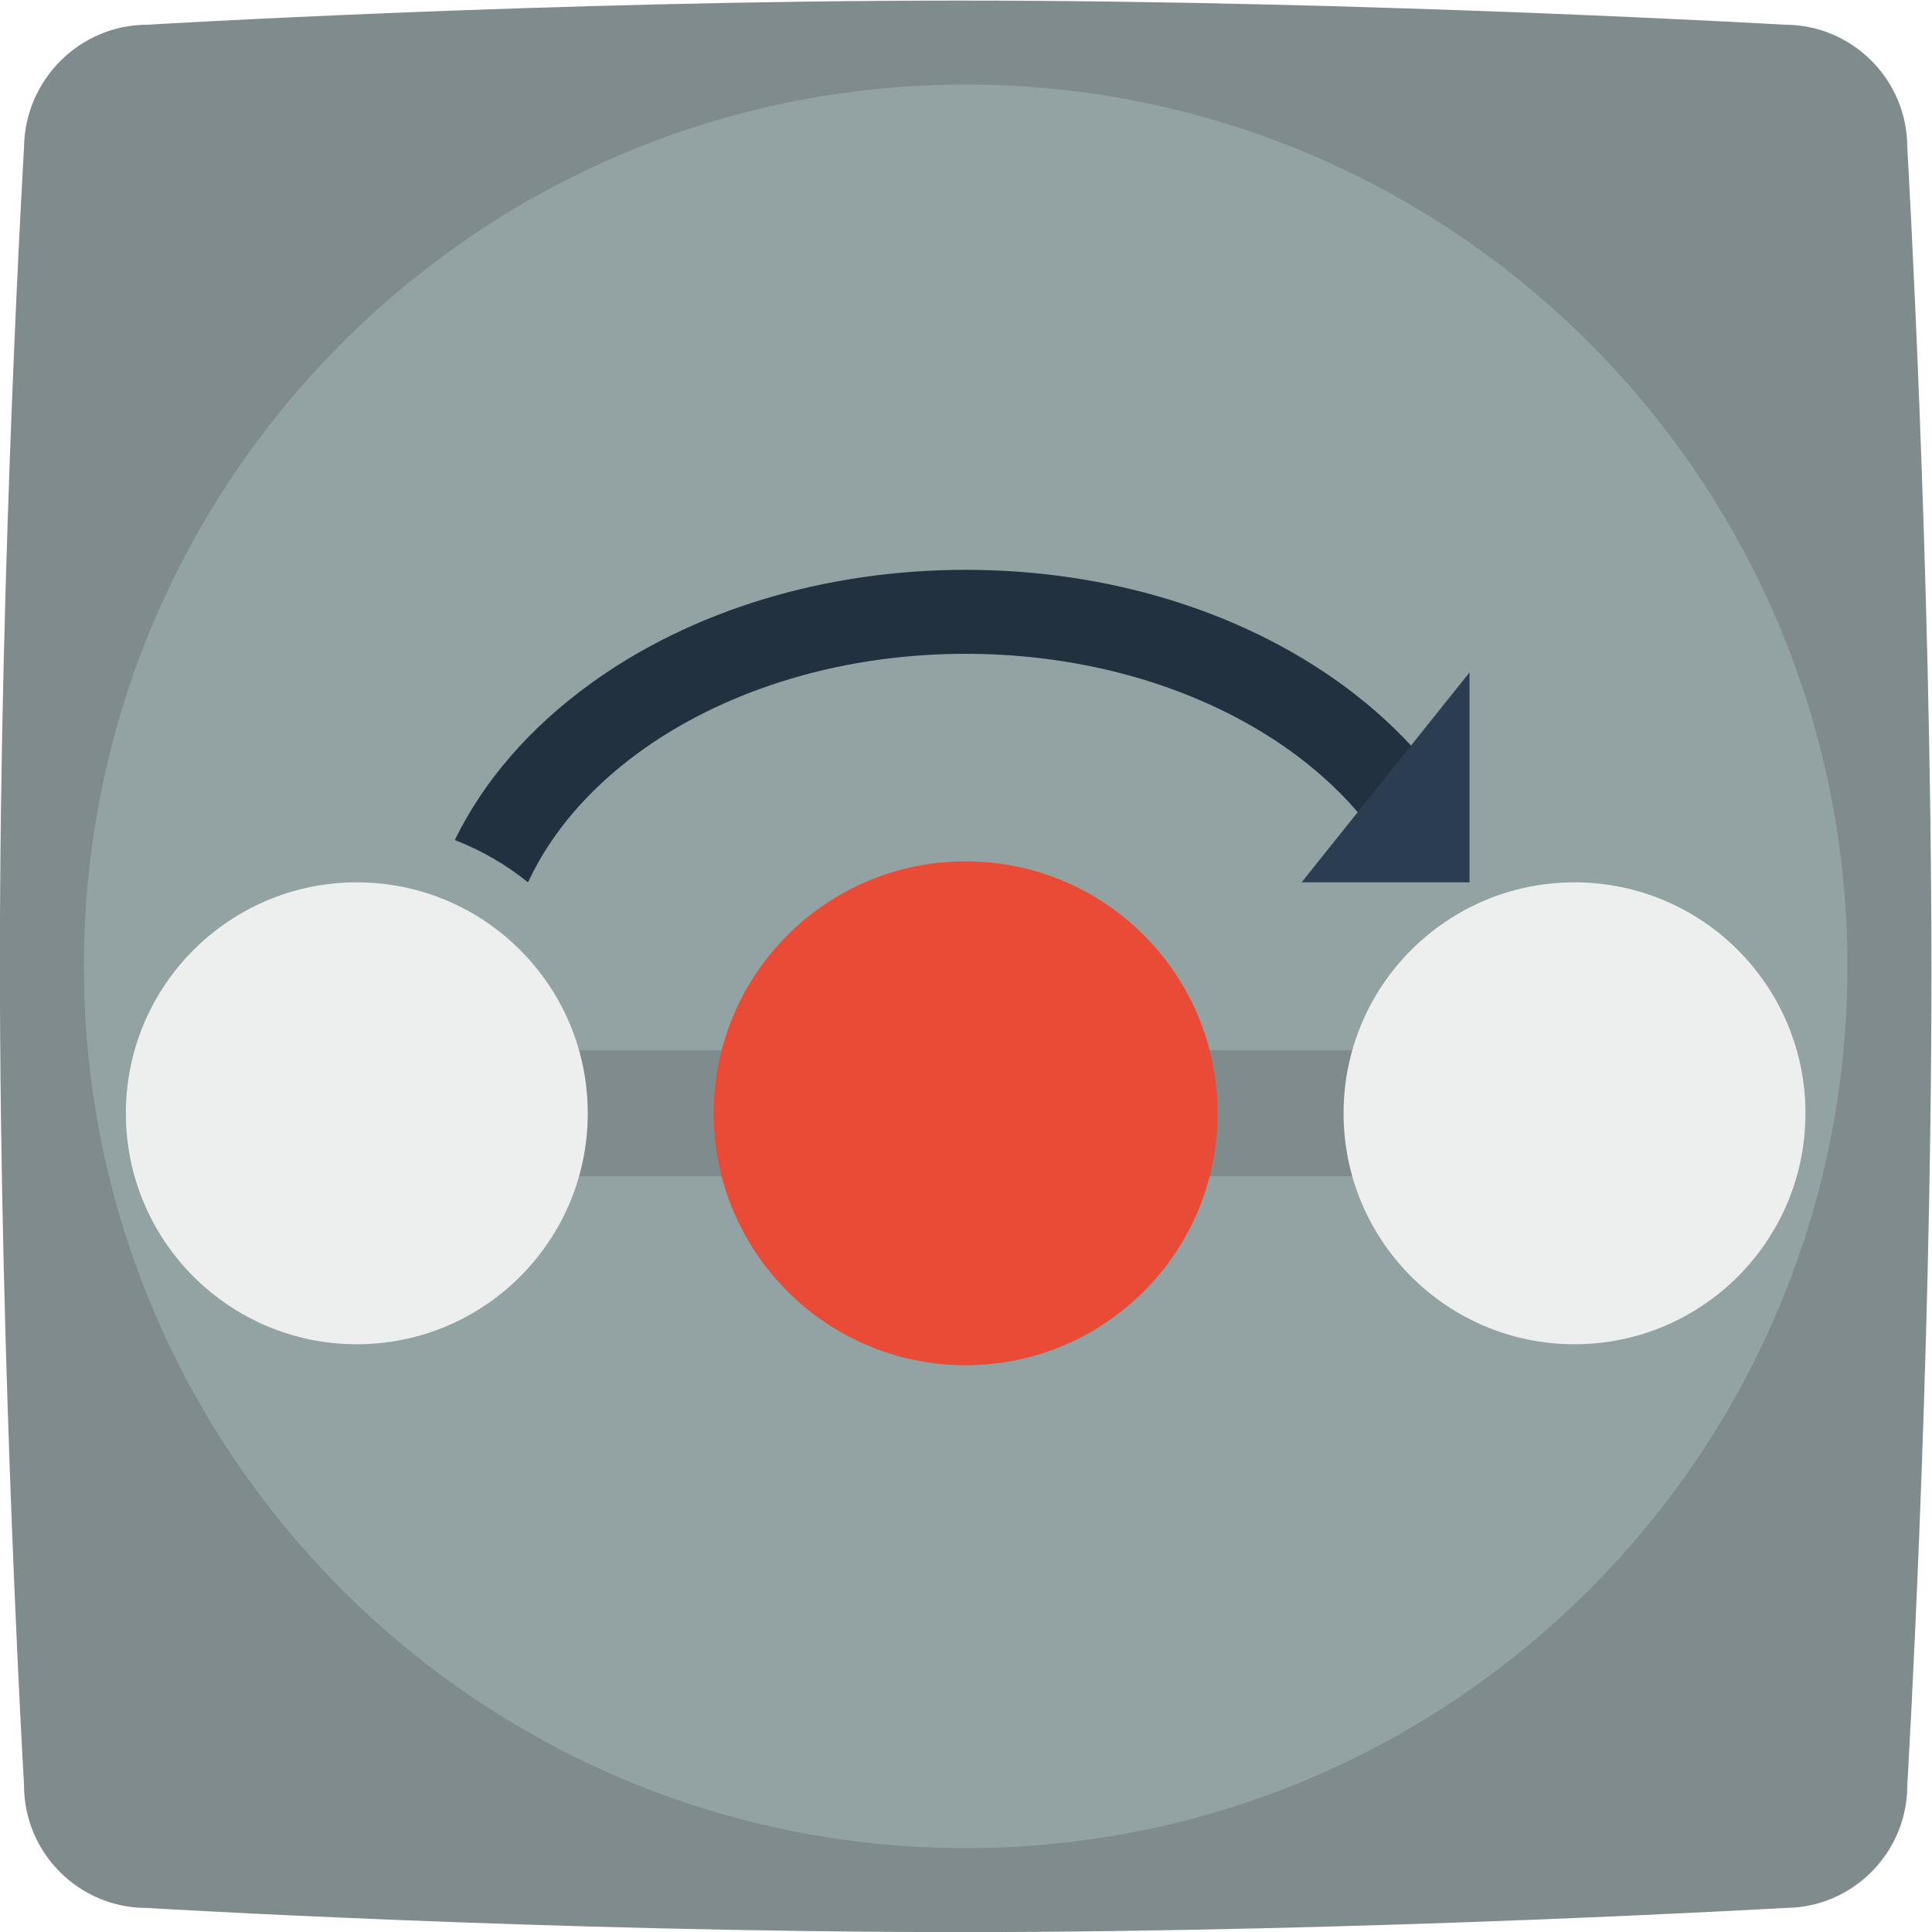 <svg height="245.333" viewBox="0 0 245.333 245.333" width="245.333" xmlns="http://www.w3.org/2000/svg" xmlns:xlink="http://www.w3.org/1999/xlink"><clipPath id="a"><path d="m0 256h256v-256h-256z"/></clipPath><g clip-path="url(#a)" transform="matrix(1.333 0 0 -1.333 -48 293.333)"><path d="m0 0s38.228 2.301 77.407 2.301c38.862 0 78.596-2.301 78.596-2.301 6.425 0 11.659-5.237 11.659-11.664 0 0 2.3-39.434 2.3-78.63 0-38.8-2.3-77.44-2.3-77.44 0-6.427-5.234-11.664-11.659-11.664 0 0-39.813-2.301-78.596-2.301-39.179 0-77.486 2.301-77.486 2.301-6.424 0-11.659 5.237-11.659 11.664 0 0-2.3 39.275-2.3 78.392 0 38.879 2.3 77.678 2.3 77.678.079 6.427 5.314 11.664 11.738 11.664" fill="#7f8b8c" fill-rule="evenodd" transform="translate(50.038 217.699)"/><path d="m0 0c0-46.392-37.608-84-84-84s-84 37.608-84 84 37.608 84 84 84 84-37.608 84-84" fill="#93a3a3" transform="translate(212 128)"/><path d="m168 108h-80v12h80z" fill="#7f8b8c"/><path d="m0 0c0-12.15-9.85-22-22-22s-22 9.85-22 22 9.85 22 22 22 22-9.85 22-22" fill="#edefef" transform="translate(92 114)"/><path d="m0 0c0-12.15-9.85-22-22-22s-22 9.85-22 22 9.85 22 22 22 22-9.85 22-22" fill="#edefef" transform="translate(208 114)"/><path d="m0 0c0-13.255-10.745-24-24-24s-24 10.745-24 24 10.745 24 24 24 24-10.745 24-24" fill="#e94b36" transform="translate(152 114)"/><path d="m0 0c-2.276 2.764-5.007 5.333-8.182 7.642-9.667 7.031-22.388 10.903-35.818 10.903s-26.151-3.872-35.818-10.903c-5.787-4.209-10.126-9.264-12.849-14.837 2.542-.981 4.891-2.348 6.977-4.032 5.868 12.655 22.31 21.772 41.69 21.772 18.464 0 34.261-8.275 40.789-20h3.211z" fill="#223140" transform="translate(172 147.227)"/><path d="m0 0h16v20z" fill="#2b3e51" transform="translate(160 136)"/></g></svg>